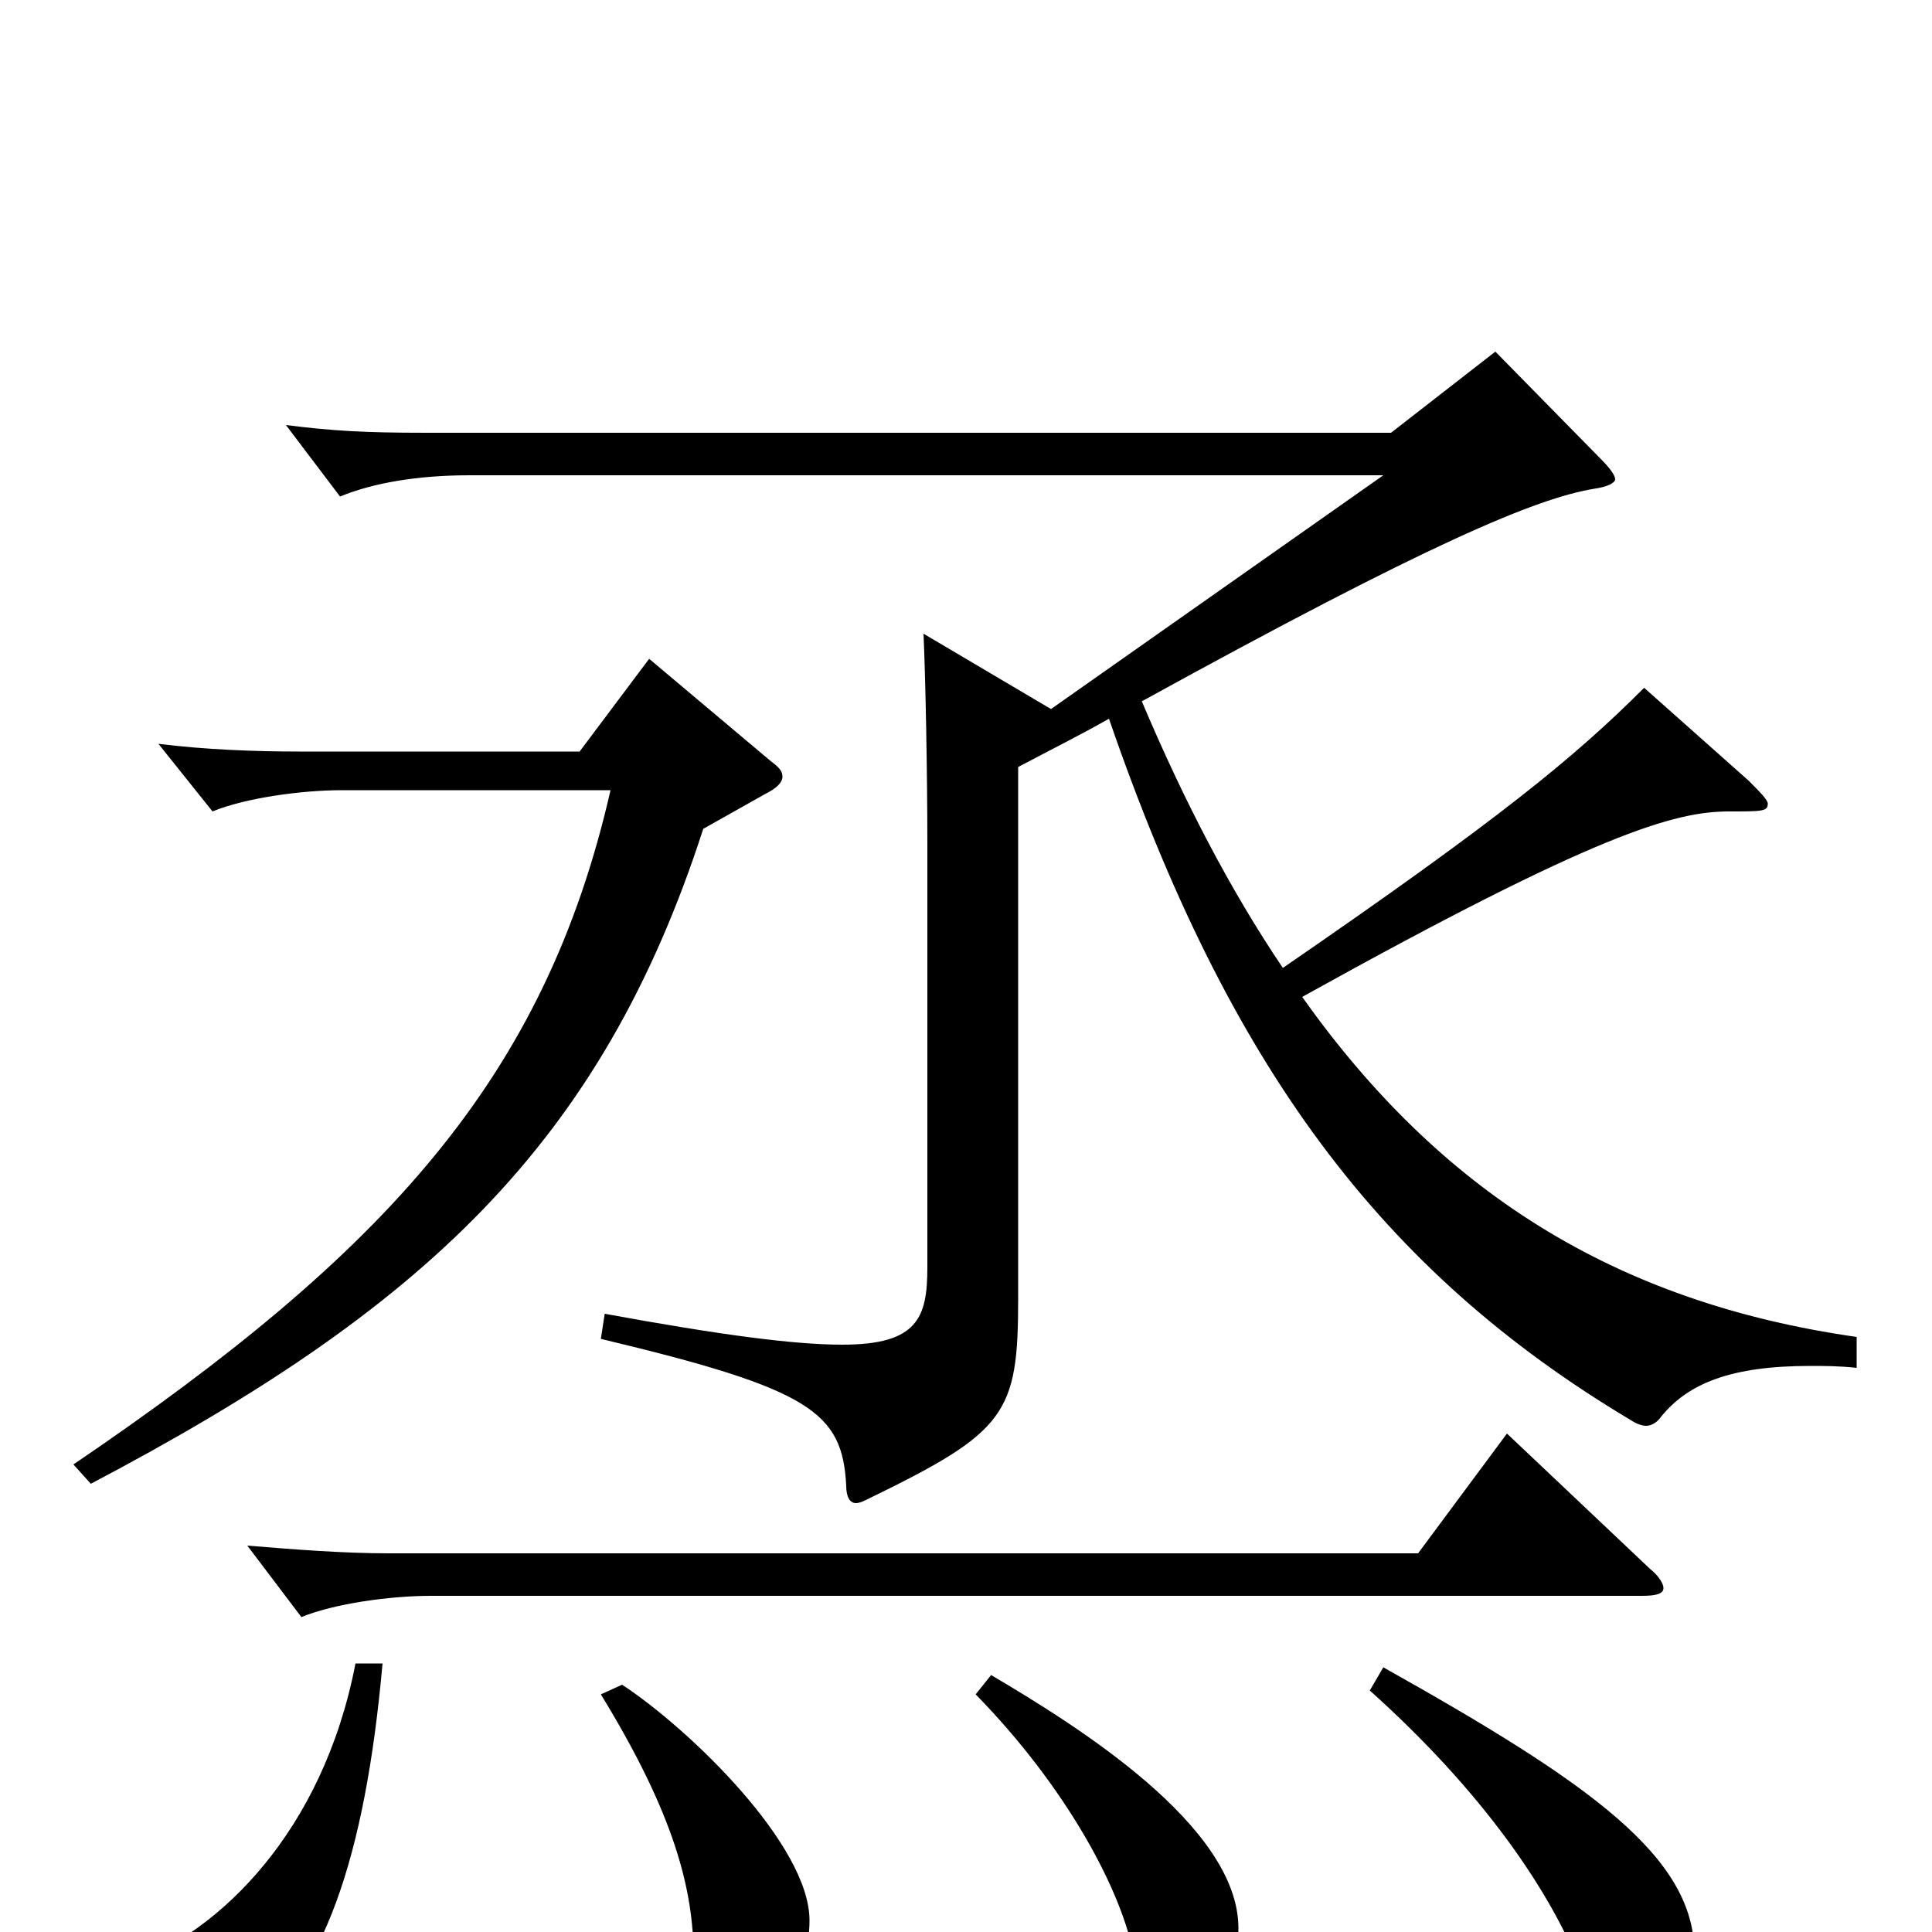 <svg xmlns="http://www.w3.org/2000/svg" viewBox="0 -1000 1000 1000">
	<path fill="#000000" d="M780 -258L734 -196H201C178 -196 152 -198 128 -200L156 -163C173 -170 202 -174 223 -174H850C857 -174 861 -175 861 -178C861 -180 859 -184 854 -188ZM311 -123C349 -61 359 -22 359 13C359 46 363 56 376 56C397 56 419 25 419 -6C419 -45 357 -105 322 -128ZM505 -123C552 -75 581 -21 587 13C592 40 597 50 608 50C626 50 641 23 641 -2C641 -55 557 -107 513 -133ZM478 -672C479 -651 480 -600 480 -564V-344C480 -318 475 -304 436 -304C411 -304 373 -309 313 -320L311 -307C420 -281 436 -269 438 -231C438 -225 440 -222 443 -222C445 -222 447 -223 449 -224C521 -259 527 -268 527 -328V-603C544 -612 560 -620 574 -628C636 -448 715 -342 844 -265C847 -263 850 -262 852 -262C855 -262 858 -264 860 -267C874 -284 896 -293 937 -293C944 -293 952 -293 961 -292V-308C835 -326 745 -384 674 -484C827 -569 867 -580 895 -580C912 -580 915 -580 915 -584C915 -586 911 -590 905 -596L851 -644C815 -608 776 -576 664 -499C637 -539 613 -585 591 -637C740 -719 795 -742 825 -747C832 -748 836 -750 836 -752C836 -754 833 -758 829 -762L774 -818L720 -776H221C188 -776 172 -777 148 -780L176 -743C193 -750 216 -754 243 -754H716L544 -633ZM709 -125C767 -73 803 -21 819 21C834 60 838 62 848 62C863 62 877 38 877 11C877 -39 823 -77 716 -137ZM184 -139C167 -51 113 -1 71 15C57 20 53 28 53 40C53 57 65 66 88 66C100 66 114 63 126 54C167 25 189 -38 198 -139ZM336 -659L300 -611H155C132 -611 106 -612 82 -615L110 -580C127 -587 156 -591 177 -591H316C282 -442 200 -352 38 -242L47 -232C218 -322 311 -407 364 -571L396 -589C402 -592 405 -595 405 -598C405 -601 403 -603 399 -606Z"/>
</svg>